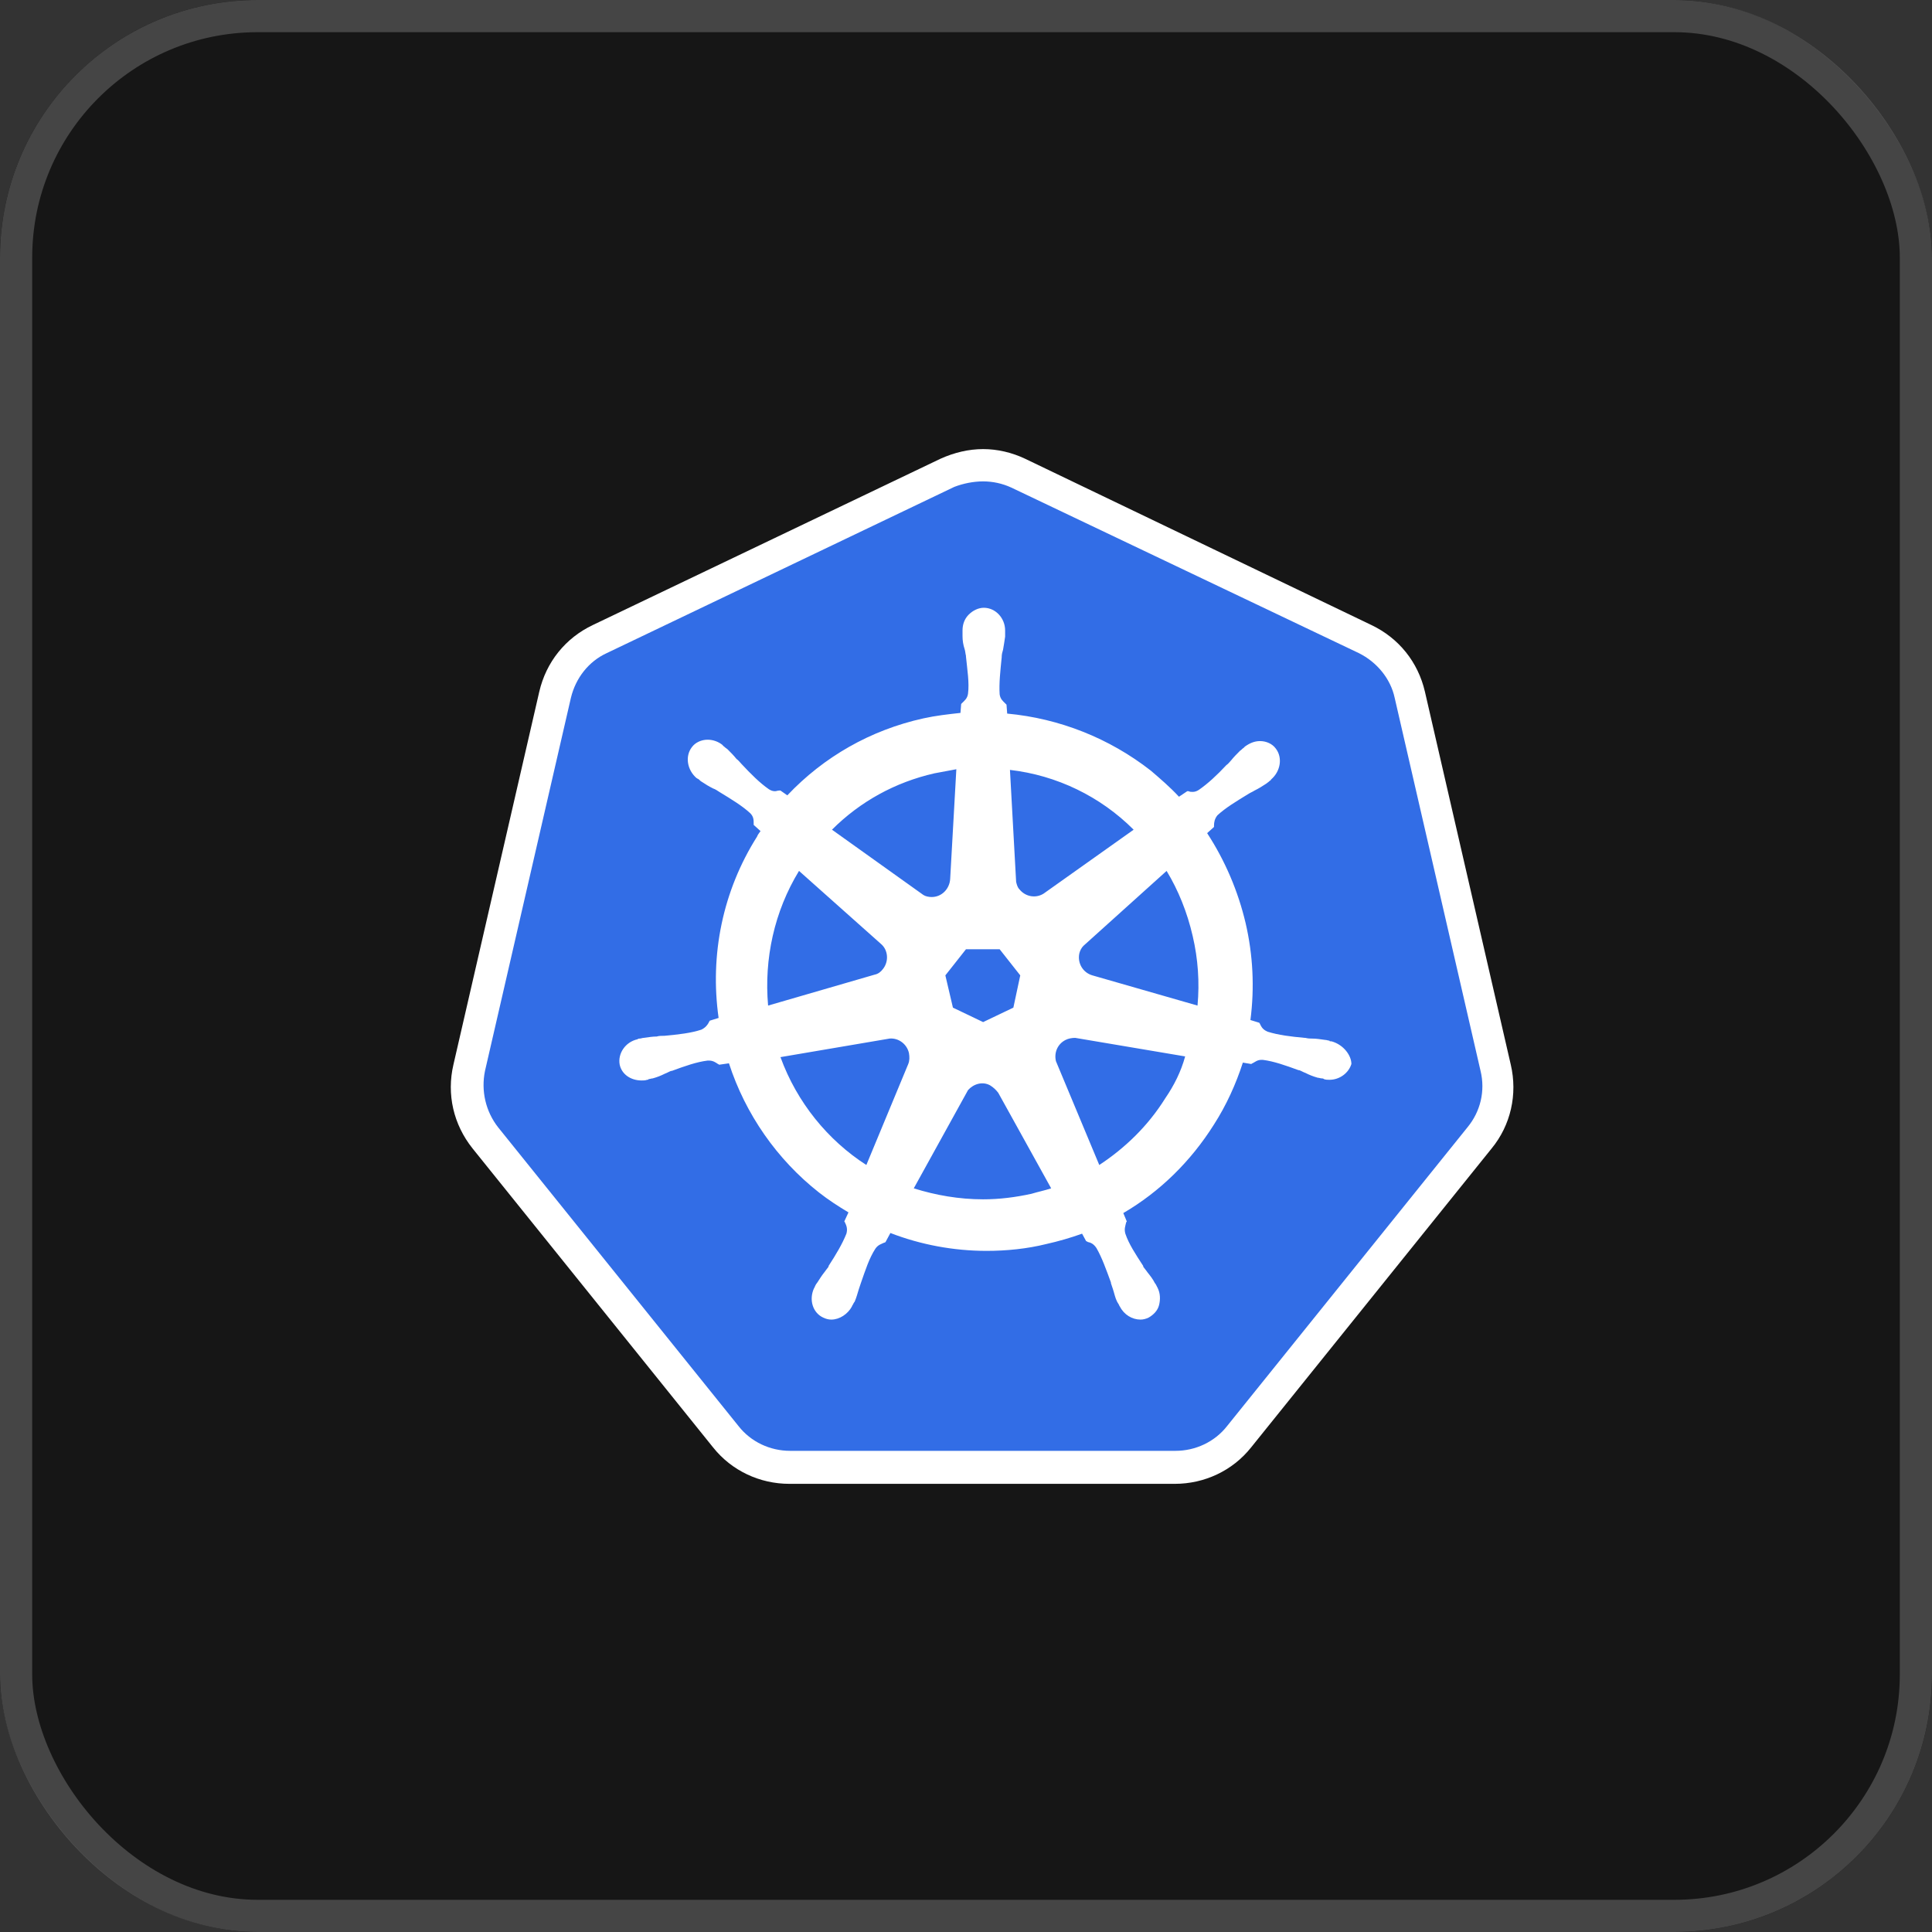 <svg width="60" height="60" viewBox="0 0 60 60" fill="none" xmlns="http://www.w3.org/2000/svg">
<rect x="0" y="0" width="60" height="60" fill="#333333" stroke="none"/>
<g clip-path="url(#clip0_1322_49707)">
<rect width="60" height="60" rx="8" fill="#161616"/>
<rect width="60" height="60" fill="#161616"/>
<path d="M24.536 45.569C23.768 45.569 23.043 45.228 22.552 44.609L15.084 35.327C14.593 34.708 14.401 33.919 14.593 33.15L17.26 21.564C17.431 20.796 17.943 20.177 18.647 19.836L29.444 14.672C29.785 14.501 30.169 14.416 30.553 14.416C30.938 14.416 31.322 14.501 31.663 14.672L42.46 19.814C43.164 20.156 43.676 20.775 43.847 21.543L46.514 33.129C46.685 33.897 46.514 34.687 46.023 35.306L38.555 44.587C38.064 45.185 37.339 45.548 36.571 45.548L24.536 45.569H24.536Z" fill="#326DE6"/>
<path d="M30.532 14.95C30.831 14.95 31.13 15.014 31.407 15.142L42.204 20.285C42.758 20.562 43.185 21.074 43.313 21.672L45.98 33.258C46.13 33.877 45.98 34.517 45.575 35.008L38.107 44.289C37.723 44.78 37.125 45.057 36.507 45.057H24.536C23.917 45.057 23.32 44.78 22.936 44.289L15.468 35.008C15.084 34.517 14.934 33.877 15.062 33.258L17.73 21.672C17.879 21.053 18.284 20.541 18.839 20.285L29.636 15.121C29.913 15.014 30.233 14.95 30.532 14.95L30.532 14.95ZM30.532 13.947C30.084 13.947 29.636 14.054 29.209 14.246L18.412 19.41C17.559 19.815 16.961 20.562 16.748 21.48L14.081 33.066C13.867 33.983 14.081 34.922 14.678 35.669L22.146 44.951C22.723 45.676 23.597 46.082 24.515 46.082H36.485C37.403 46.082 38.278 45.676 38.854 44.951L46.322 35.669C46.919 34.944 47.133 33.983 46.919 33.066L44.252 21.48C44.039 20.562 43.441 19.815 42.588 19.41L31.834 14.246C31.428 14.054 30.98 13.947 30.532 13.947Z" fill="white"/>
<path d="M41.351 32.339C41.329 32.339 41.329 32.339 41.351 32.339H41.329C41.308 32.339 41.287 32.339 41.287 32.318C41.244 32.318 41.202 32.296 41.159 32.296C41.009 32.275 40.881 32.254 40.753 32.254C40.689 32.254 40.625 32.254 40.54 32.232H40.519C40.071 32.19 39.708 32.147 39.366 32.04C39.217 31.976 39.174 31.891 39.132 31.805C39.132 31.784 39.11 31.784 39.11 31.763L38.833 31.678C38.964 30.674 38.913 29.655 38.684 28.669C38.45 27.675 38.046 26.729 37.489 25.874L37.702 25.682V25.639C37.702 25.532 37.723 25.426 37.809 25.319C38.065 25.084 38.385 24.892 38.769 24.657C38.833 24.615 38.897 24.593 38.961 24.551C39.089 24.487 39.196 24.423 39.324 24.337C39.345 24.316 39.388 24.295 39.43 24.252C39.452 24.231 39.473 24.231 39.473 24.209C39.772 23.953 39.836 23.527 39.622 23.249C39.516 23.1 39.324 23.015 39.132 23.015C38.961 23.015 38.812 23.078 38.662 23.185L38.62 23.228C38.577 23.249 38.556 23.292 38.513 23.313C38.406 23.42 38.321 23.505 38.235 23.612C38.193 23.654 38.15 23.719 38.086 23.761C37.787 24.081 37.51 24.337 37.233 24.529C37.169 24.572 37.105 24.593 37.041 24.593C36.998 24.593 36.955 24.593 36.913 24.572H36.87L36.614 24.743C36.336 24.444 36.038 24.188 35.739 23.932C34.453 22.927 32.905 22.312 31.279 22.161L31.258 21.884L31.215 21.841C31.151 21.777 31.066 21.713 31.045 21.564C31.023 21.222 31.066 20.838 31.109 20.411V20.39C31.109 20.326 31.13 20.241 31.151 20.177C31.173 20.049 31.194 19.92 31.215 19.771V19.579C31.215 19.195 30.916 18.875 30.554 18.875C30.383 18.875 30.212 18.96 30.084 19.088C29.956 19.216 29.892 19.387 29.892 19.579V19.75C29.892 19.899 29.914 20.027 29.956 20.155C29.978 20.219 29.978 20.283 29.999 20.369V20.39C30.042 20.817 30.106 21.201 30.063 21.542C30.042 21.692 29.956 21.756 29.892 21.82L29.85 21.862L29.828 22.14C29.444 22.182 29.06 22.225 28.676 22.31C27.033 22.673 25.582 23.505 24.451 24.7L24.238 24.551H24.195C24.153 24.551 24.11 24.572 24.067 24.572C24.003 24.572 23.939 24.551 23.875 24.508C23.598 24.316 23.32 24.039 23.022 23.719C22.979 23.676 22.936 23.612 22.872 23.569C22.787 23.462 22.702 23.377 22.595 23.27C22.573 23.249 22.531 23.228 22.488 23.185C22.467 23.164 22.446 23.164 22.446 23.142C22.313 23.033 22.148 22.973 21.976 22.972C21.784 22.972 21.592 23.057 21.485 23.206C21.272 23.484 21.336 23.91 21.635 24.167C21.656 24.167 21.656 24.188 21.677 24.188C21.72 24.209 21.741 24.252 21.784 24.273C21.912 24.359 22.019 24.423 22.147 24.487C22.211 24.508 22.275 24.551 22.339 24.593C22.723 24.828 23.043 25.02 23.299 25.255C23.406 25.361 23.406 25.468 23.406 25.575V25.618L23.619 25.81C23.576 25.874 23.534 25.916 23.512 25.98C22.445 27.666 22.04 29.651 22.317 31.613L22.04 31.699C22.04 31.72 22.019 31.72 22.019 31.741C21.976 31.827 21.912 31.912 21.784 31.976C21.464 32.083 21.08 32.126 20.632 32.168H20.61C20.547 32.168 20.461 32.168 20.397 32.19C20.269 32.19 20.141 32.211 19.992 32.232C19.949 32.232 19.907 32.254 19.864 32.254C19.842 32.254 19.821 32.254 19.8 32.275C19.416 32.36 19.181 32.723 19.245 33.064C19.309 33.363 19.586 33.555 19.928 33.555C19.992 33.555 20.034 33.555 20.098 33.534C20.12 33.534 20.141 33.534 20.141 33.513C20.184 33.513 20.226 33.491 20.269 33.491C20.419 33.449 20.525 33.406 20.653 33.342C20.717 33.321 20.781 33.278 20.845 33.257H20.866C21.272 33.107 21.635 32.979 21.976 32.937H22.019C22.147 32.937 22.232 33 22.296 33.043C22.317 33.043 22.317 33.065 22.339 33.065L22.638 33.022C23.15 34.601 24.131 36.009 25.433 37.033C25.732 37.268 26.03 37.46 26.35 37.652L26.222 37.929C26.222 37.951 26.244 37.951 26.244 37.972C26.286 38.057 26.329 38.164 26.286 38.313C26.158 38.634 25.966 38.954 25.732 39.316V39.338C25.689 39.402 25.646 39.444 25.604 39.508C25.518 39.615 25.454 39.722 25.369 39.85C25.347 39.871 25.326 39.914 25.305 39.957C25.305 39.978 25.284 39.999 25.284 39.999C25.113 40.362 25.241 40.767 25.561 40.917C25.646 40.959 25.732 40.981 25.817 40.981C26.073 40.981 26.329 40.81 26.457 40.575C26.457 40.554 26.478 40.533 26.478 40.533C26.5 40.49 26.521 40.447 26.542 40.426C26.606 40.277 26.628 40.17 26.67 40.042L26.734 39.85C26.884 39.423 26.991 39.082 27.183 38.783C27.268 38.655 27.375 38.634 27.46 38.591C27.481 38.591 27.481 38.591 27.503 38.569L27.652 38.292C28.591 38.655 29.615 38.847 30.639 38.847C31.258 38.847 31.898 38.783 32.496 38.634C32.872 38.55 33.242 38.443 33.605 38.313L33.733 38.548C33.755 38.548 33.755 38.548 33.776 38.569C33.883 38.591 33.968 38.634 34.053 38.762C34.224 39.06 34.352 39.423 34.501 39.828V39.85L34.565 40.042C34.608 40.17 34.629 40.298 34.693 40.426C34.715 40.468 34.736 40.49 34.757 40.533C34.757 40.554 34.779 40.575 34.779 40.575C34.907 40.831 35.163 40.981 35.419 40.981C35.504 40.981 35.59 40.959 35.675 40.917C35.824 40.831 35.952 40.703 35.995 40.533C36.038 40.362 36.038 40.17 35.952 39.999C35.952 39.978 35.931 39.978 35.931 39.957C35.91 39.914 35.888 39.871 35.867 39.85C35.803 39.722 35.718 39.615 35.632 39.508C35.59 39.444 35.547 39.402 35.504 39.338V39.316C35.269 38.954 35.056 38.634 34.949 38.313C34.907 38.164 34.949 38.079 34.971 37.972C34.971 37.951 34.992 37.951 34.992 37.929L34.885 37.673C36.016 37.012 36.977 36.073 37.702 34.921C38.086 34.323 38.385 33.662 38.598 33L38.854 33.043C38.876 33.043 38.876 33.022 38.897 33.022C38.982 32.979 39.046 32.915 39.174 32.915H39.217C39.558 32.958 39.921 33.086 40.327 33.235H40.348C40.412 33.257 40.476 33.299 40.54 33.32C40.668 33.385 40.775 33.427 40.924 33.47C40.967 33.47 41.009 33.491 41.052 33.491C41.073 33.491 41.095 33.491 41.116 33.513C41.18 33.534 41.223 33.534 41.287 33.534C41.607 33.534 41.884 33.321 41.969 33.043C41.969 32.787 41.735 32.446 41.351 32.339V32.339ZM31.471 31.293L30.532 31.742L29.594 31.293L29.359 30.291L29.999 29.48H31.045L31.685 30.291L31.471 31.293H31.471ZM37.041 29.074C37.206 29.78 37.257 30.508 37.19 31.229L33.925 30.291C33.627 30.205 33.456 29.907 33.52 29.608C33.541 29.522 33.584 29.437 33.648 29.373L36.23 27.047C36.592 27.645 36.87 28.328 37.041 29.074ZM35.206 25.767L32.41 27.752C32.175 27.901 31.855 27.858 31.663 27.623C31.599 27.559 31.578 27.474 31.557 27.389L31.365 23.91C32.818 24.078 34.172 24.732 35.206 25.767ZM29.017 24.017C29.252 23.974 29.466 23.932 29.7 23.889L29.508 27.303C29.487 27.602 29.252 27.858 28.932 27.858C28.847 27.858 28.74 27.837 28.676 27.794L25.838 25.767C26.713 24.892 27.801 24.294 29.017 24.017ZM24.814 27.047L27.353 29.309C27.588 29.501 27.609 29.864 27.417 30.098C27.353 30.184 27.268 30.248 27.161 30.269L23.854 31.229C23.726 29.778 24.046 28.306 24.814 27.047ZM24.238 32.83L27.631 32.253C27.908 32.232 28.164 32.424 28.228 32.702C28.249 32.83 28.249 32.936 28.207 33.043L26.905 36.18C25.71 35.411 24.75 34.238 24.238 32.83ZM32.026 37.076C31.535 37.182 31.045 37.246 30.532 37.246C29.786 37.246 29.06 37.119 28.378 36.905L30.063 33.854C30.234 33.662 30.511 33.577 30.746 33.705C30.846 33.766 30.932 33.845 31.002 33.939L32.645 36.905C32.453 36.969 32.239 37.012 32.026 37.076H32.026ZM36.187 34.11C35.654 34.963 34.949 35.646 34.139 36.18L32.794 32.958C32.73 32.702 32.837 32.424 33.093 32.296C33.178 32.253 33.285 32.232 33.392 32.232L36.806 32.808C36.678 33.278 36.464 33.705 36.187 34.11Z" fill="white"/>
</g>
<rect x="0.5" y="0.5" width="59" height="59" rx="7.5" stroke="white" stroke-opacity="0.2"/>
<defs>
<clipPath id="clip0_1322_49707">
<rect width="60" height="60" rx="8" fill="white"/>
</clipPath>
</defs>
</svg>
